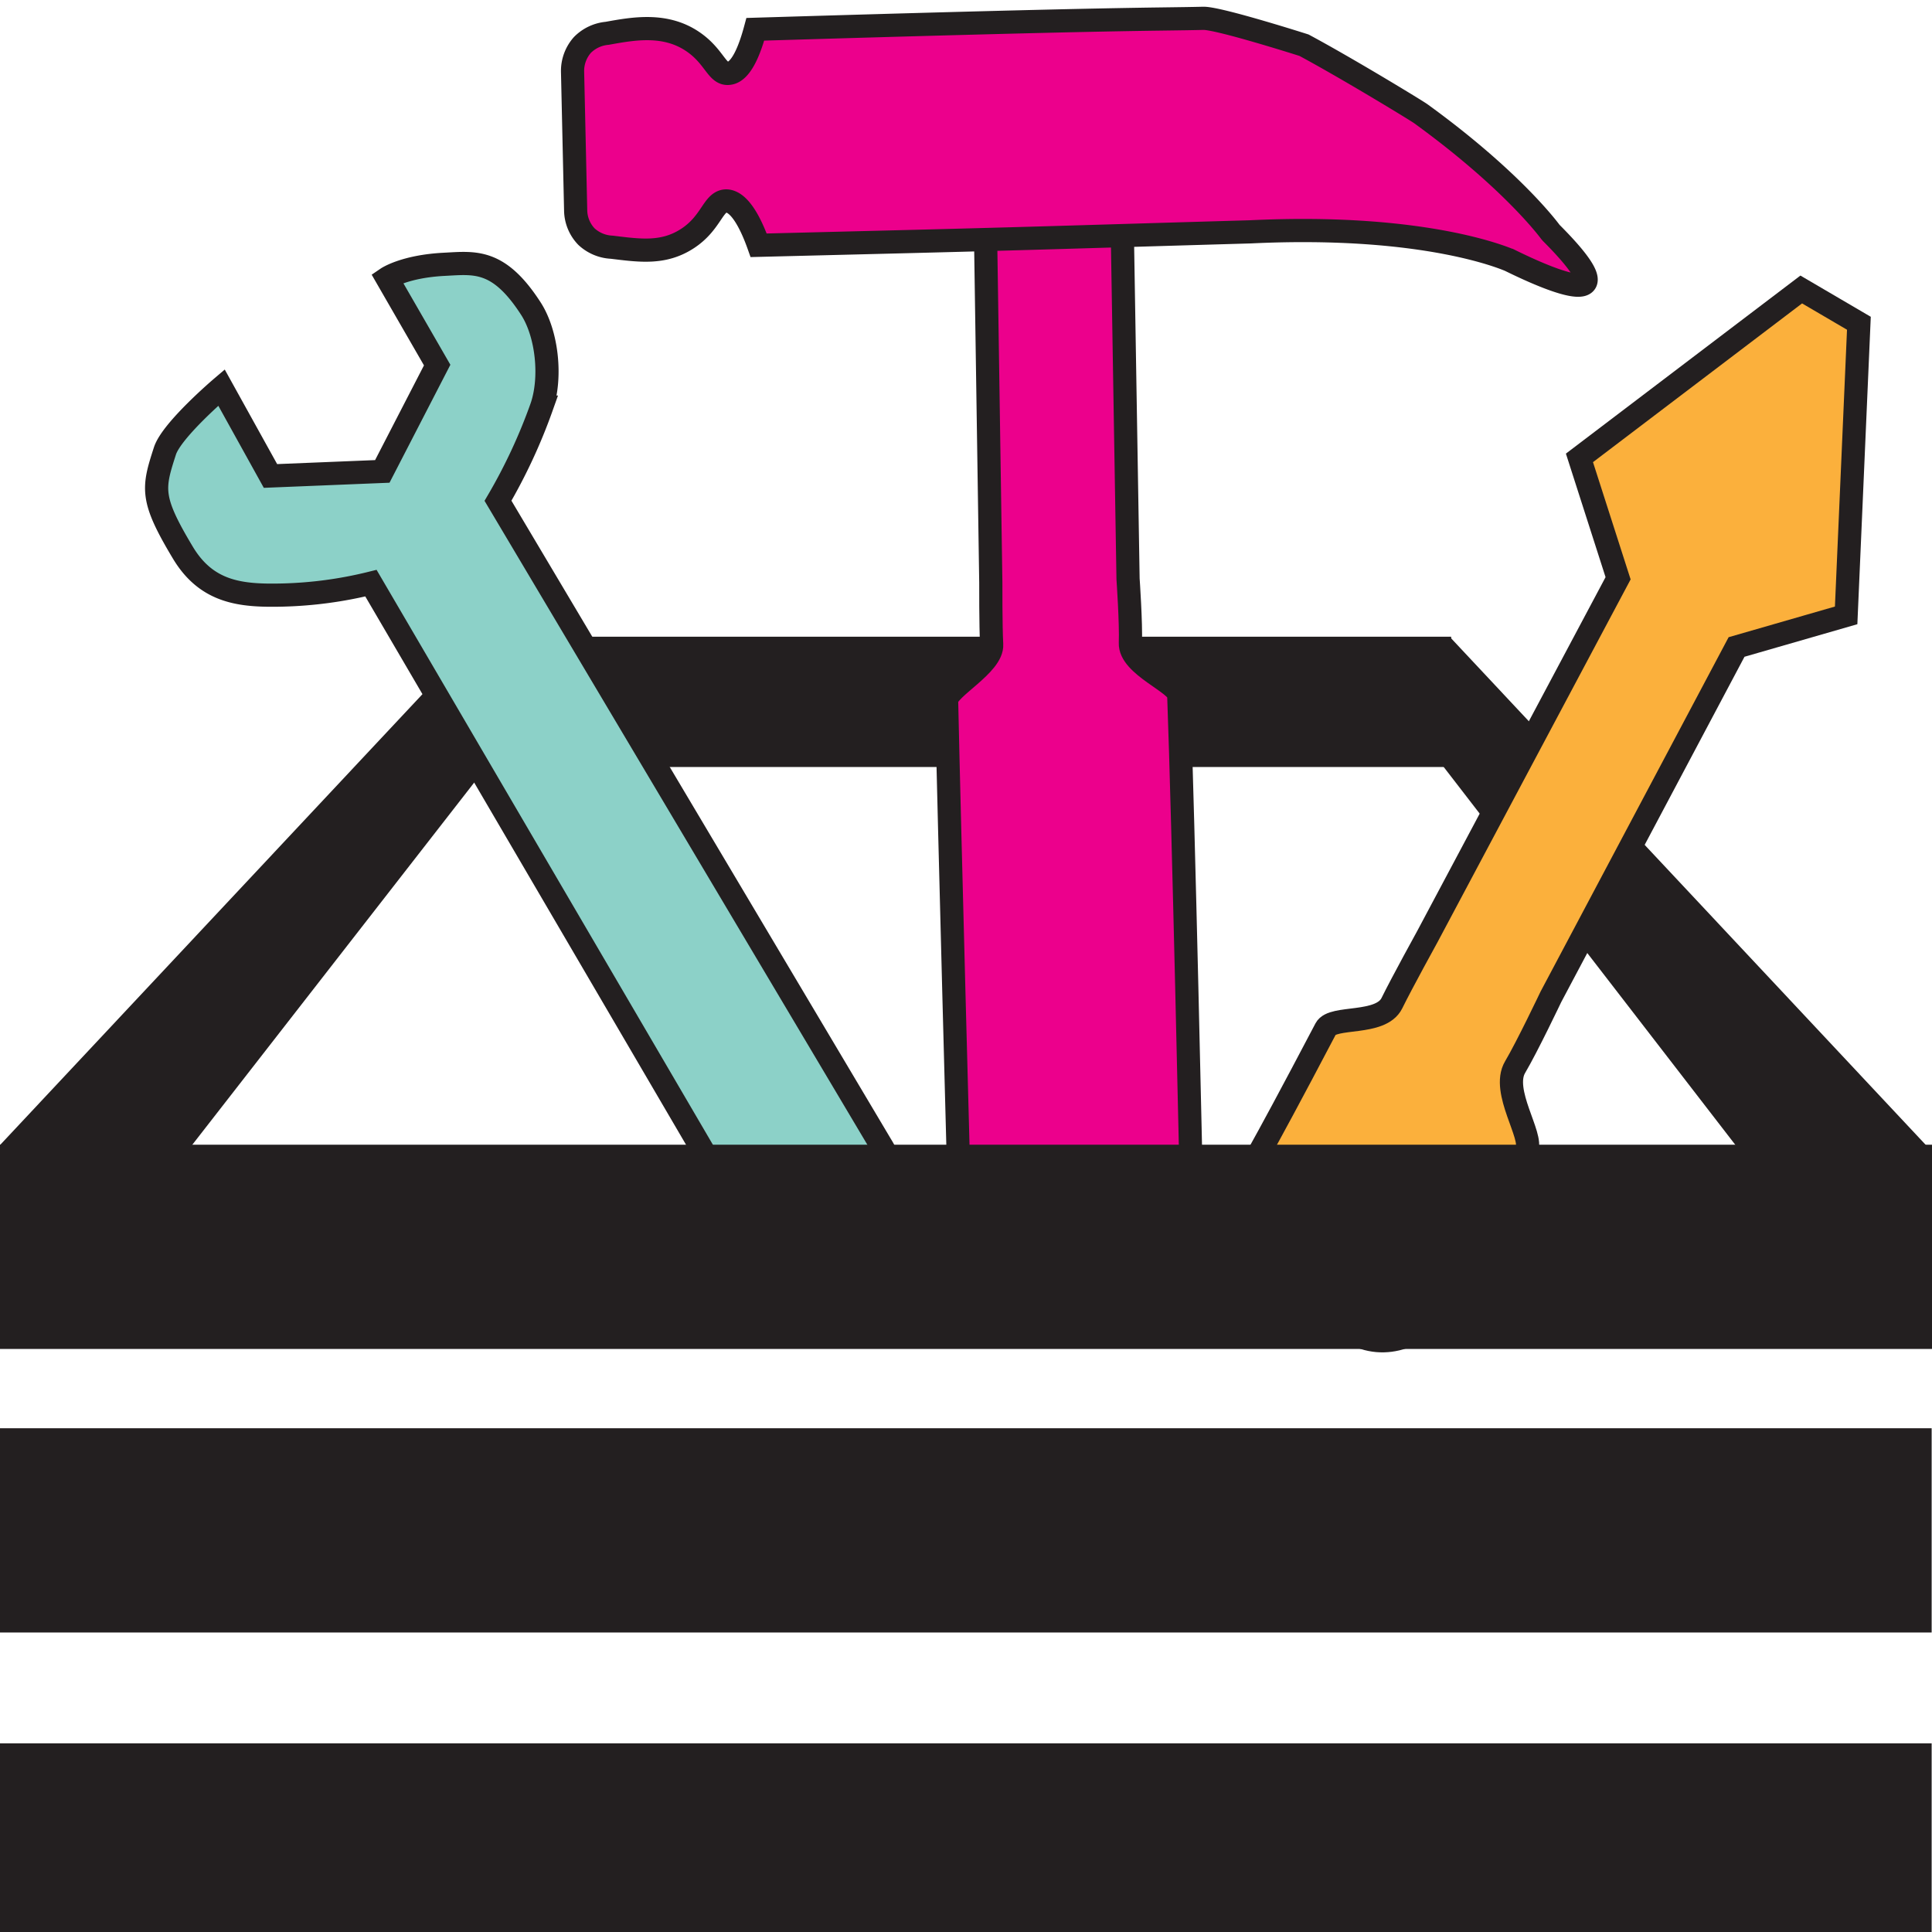<svg id="Layer_1" data-name="Layer 1" xmlns="http://www.w3.org/2000/svg" viewBox="0 0 250 250"><defs><style>.cls-1,.cls-2{fill:#231f20;}.cls-1,.cls-2,.cls-3,.cls-4,.cls-5{stroke:#231f20;stroke-miterlimit:10;}.cls-1{stroke-width:1.43px;}.cls-2{stroke-width:0.82px;}.cls-3{fill:#ec008c;}.cls-3,.cls-4,.cls-5{stroke-width:3px;}.cls-4{fill:#fbb03c;}.cls-5{fill:#8cd1c8;}</style></defs><rect class="cls-1" x="0.22" y="185.53" width="249.02" height="25"/><rect class="cls-1" x="0.22" y="226.3" width="249.02" height="25"/><polygon class="cls-1" points="62.77 98.29 12.98 162.26 0.38 148.81 62.32 82.7 62.77 98.29"/><polygon class="cls-1" points="186.77 98.02 236.95 163.04 249.56 149.59 188.13 84.02 186.77 98.02"/><rect class="cls-2" x="58.02" y="82.8" width="129.35" height="16.04"/><path class="cls-3" d="M145.67,161.79l-12.73.32c-4.78.11-8.73-3.34-8.82-7.72,0,0-1.29-47.81-1.63-63.73,0-1.6,6-4.63,5.83-7.27-.13-2.35-.11-8-.11-8l-.75-49.67c-.09-4.38-2.38-6.88,2.4-7l12.72-.31c4.78-.12,2.47,1.93,2.56,6.31l.83,50.2s.4,5.76.3,8.28c-.12,2.94,6.2,5.19,6.26,6.77.6,16,1.63,63.67,1.63,63.67C154.25,158,150.45,161.68,145.67,161.79Z"/><path class="cls-3" d="M161.81,30c-25.28.73-27.49.85-52.78,1.47l-10.86.27C97,28.45,95.56,26.06,94,26c-1.73,0-1.89,2.79-5,4.84s-6.2,1.59-9.83,1.15a5.17,5.17,0,0,1-3.27-1.36,5,5,0,0,1-1.41-3.42L74.09,9.31a5.07,5.07,0,0,1,1.27-3.49,5.16,5.16,0,0,1,3.21-1.51C82,3.69,86.18,2.93,89.8,5.49c2.68,1.89,3,4.18,4.5,4,1.62-.14,2.74-3.1,3.44-5.7,48.49-1.46,51.42-1.26,58-1.42,2.1,0,13,3.48,13,3.48,5.5,2.95,14.58,8.47,15.13,8.88,12.08,8.76,16.79,15.34,16.8,15.35,9,9,3.4,7.89-5.35,3.58C195.21,33.65,184.87,28.89,161.81,30Z"/><path class="cls-4" d="M174.93,172.4l-11-6.6c-4.14-2.48-5.46-8.36-3-13.13,0,0,1.51-2.2,10.62-19.55.92-1.73,7.12-.39,8.56-3.31,1.28-2.61,4.62-8.67,4.62-8.67l24.65-46.31-5-15.58,28.7-21.79,7.46,4.37-1.65,37.8-14.18,4.09L200.68,129s-3.06,6.44-4.63,9.09c-1.84,3.11,2.38,8.94,1.5,10.67C188.62,166.3,187,168.25,187,168.25,184.45,173,179.07,174.88,174.93,172.4Z"/><path class="cls-5" d="M113.51,152.69,101,161.43c-2.08,1.35-3.06-.6-4-2.21L48,75.46A53,53,0,0,1,36.52,77c-5.25.12-9.73-.26-12.87-5.51-4.2-7-3.87-8.3-2.31-13.13.88-2.73,7.32-8.21,7.32-8.21L35,61.59,49.47,61l7.1-13.76L50.09,36s2.26-1.54,7.42-1.8c3.91-.2,7-.74,11.17,5.71,2.13,3.28,2.72,8.95,1.4,12.77a71.13,71.13,0,0,1-5.64,12.12L114,148.16C115,149.77,115.59,151.33,113.51,152.69Z"/><rect class="cls-1" x="0.48" y="148.84" width="249.02" height="25"/></svg>